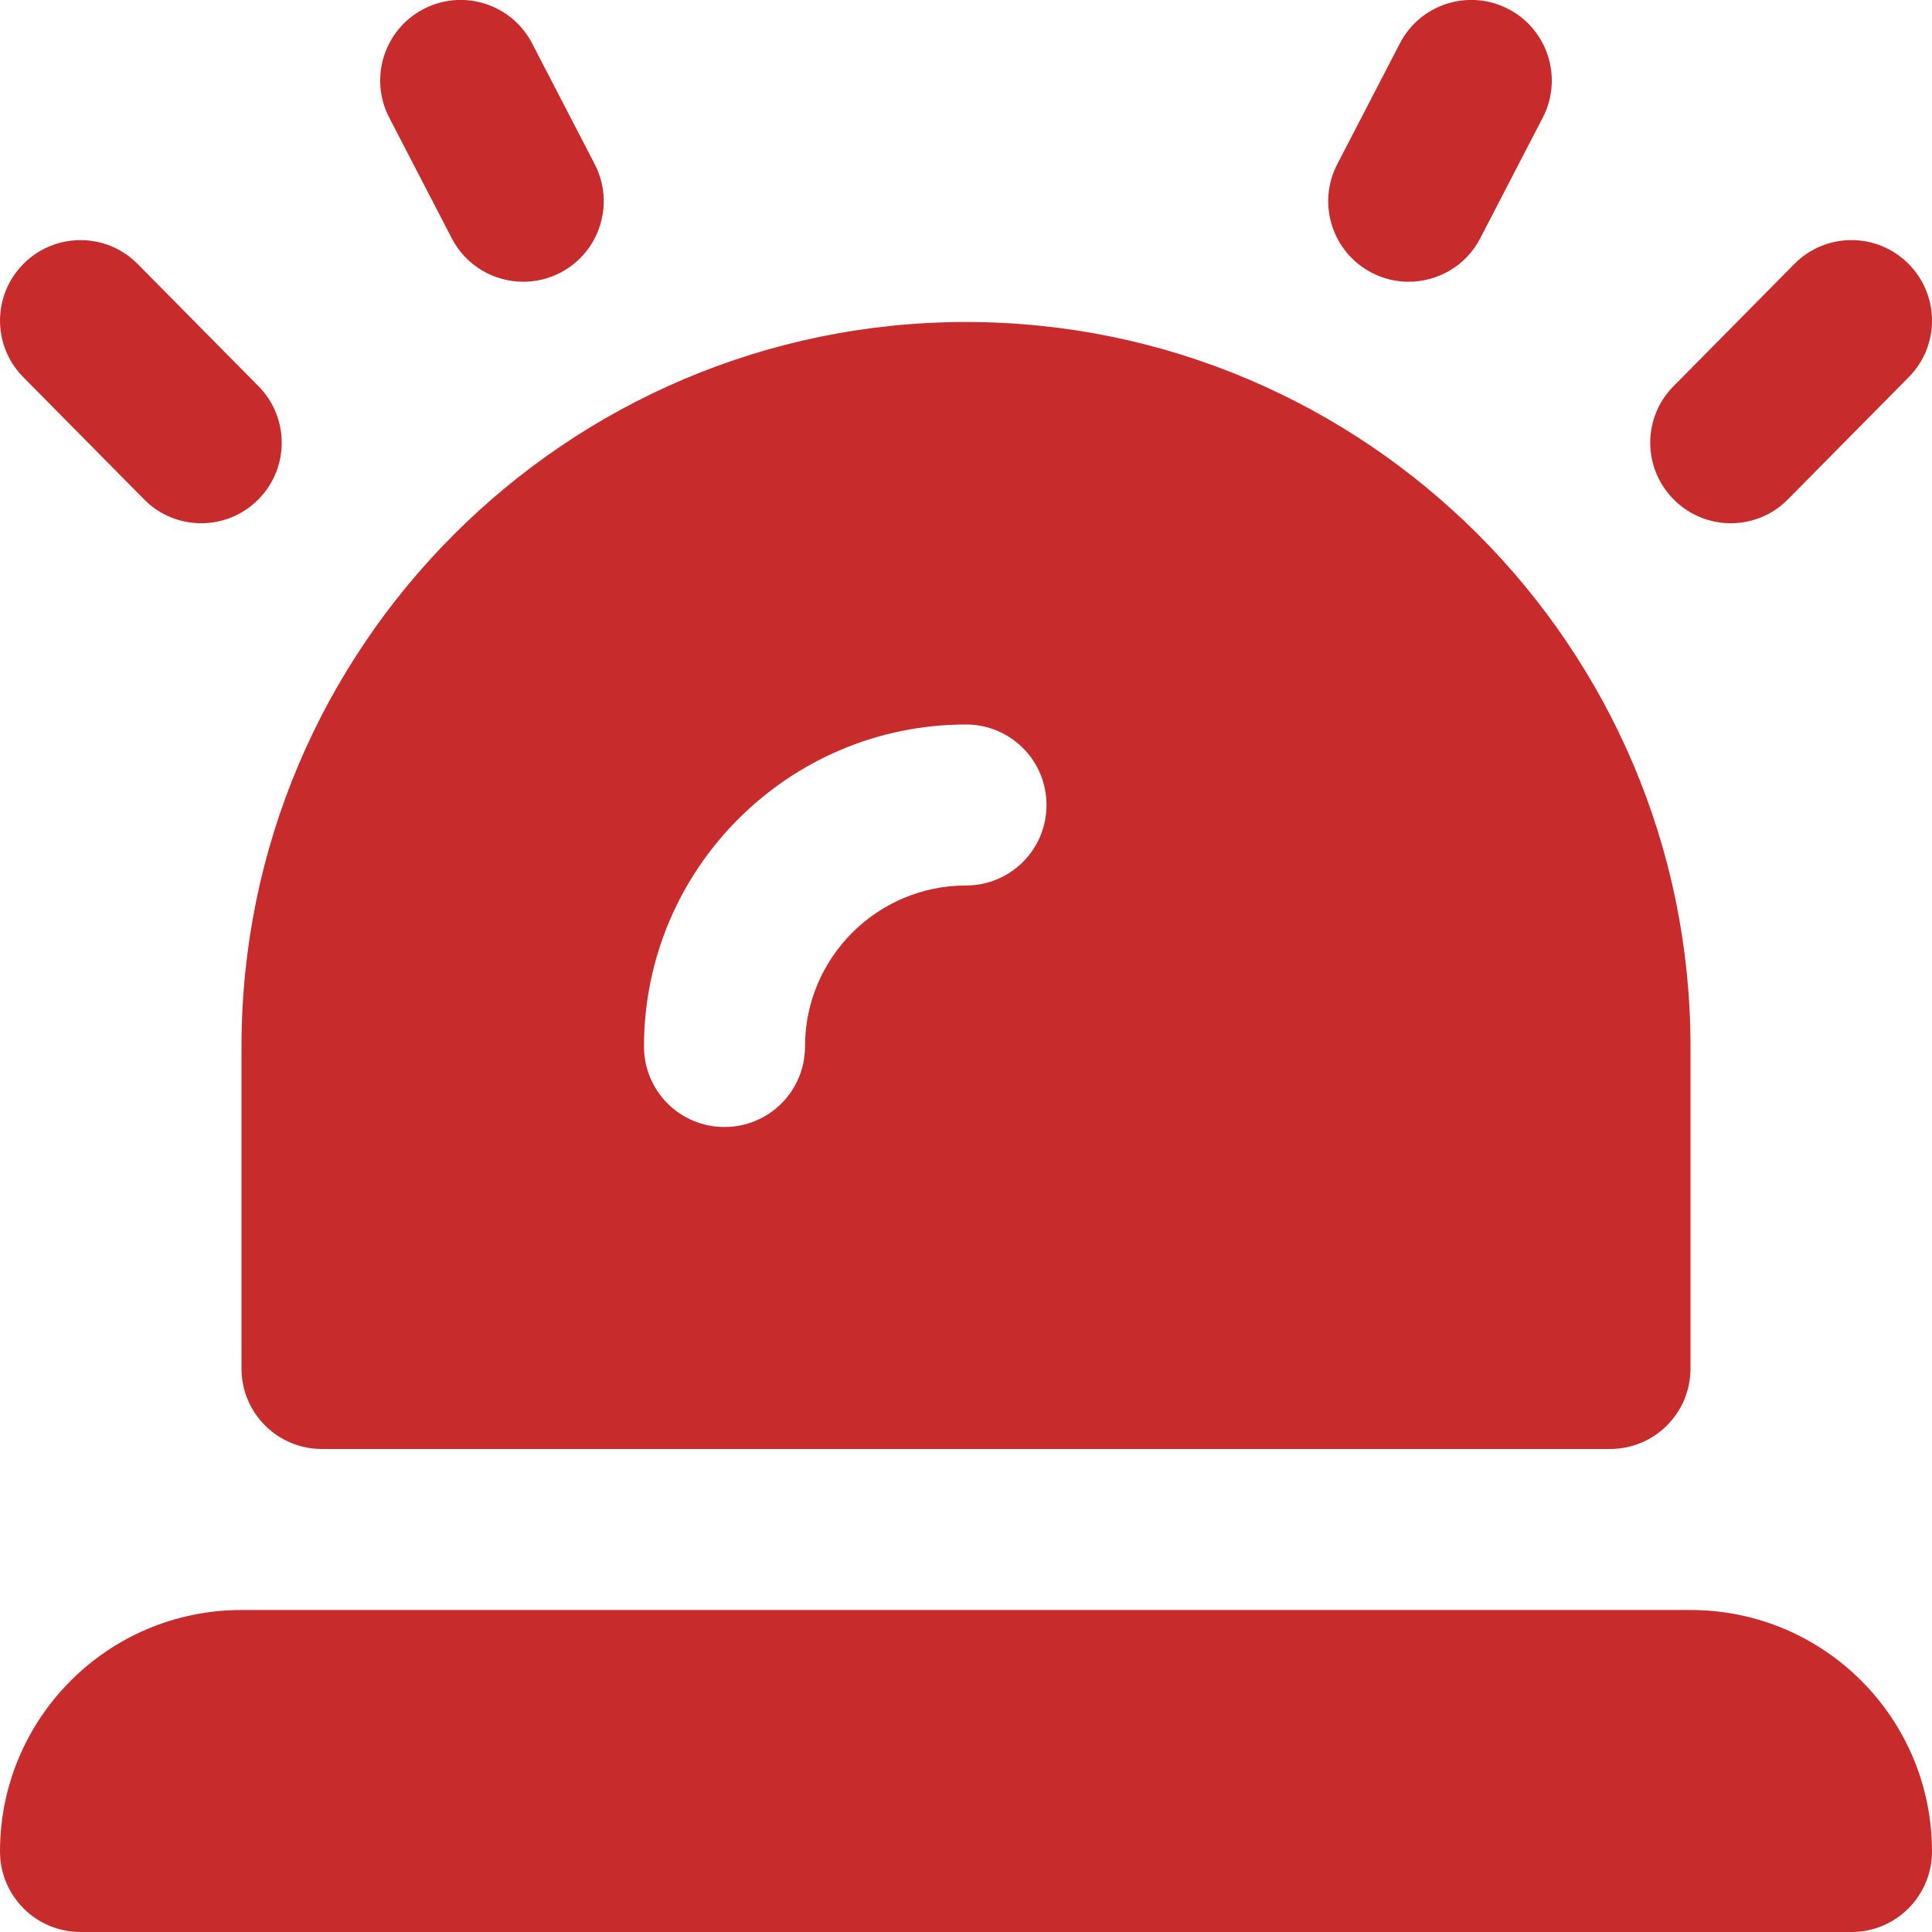<svg width="18" height="18" viewBox="0 0 18 18" fill="none" xmlns="http://www.w3.org/2000/svg">
<g clip-path="url(#clip0_722_745)">
<path d="M18 17.25C18 17.664 17.664 18 17.25 18H0.75C0.336 18 0 17.664 0 17.25C0 16.007 1.007 15 2.25 15H15.75C16.993 15 18 16.007 18 17.25ZM16.658 4.652L17.783 3.514C18.075 3.22 18.072 2.746 17.777 2.454C17.482 2.162 17.008 2.165 16.717 2.46L15.592 3.598C15.3 3.892 15.303 4.366 15.598 4.658C15.744 4.802 15.934 4.875 16.125 4.875C16.319 4.875 16.512 4.801 16.658 4.652ZM13.791 2.22L14.374 1.095C14.564 0.727 14.42 0.274 14.053 0.084C13.687 -0.107 13.232 0.036 13.042 0.405L12.459 1.53C12.268 1.897 12.412 2.35 12.78 2.541C12.889 2.598 13.008 2.625 13.124 2.625C13.395 2.625 13.658 2.478 13.791 2.22ZM2.402 4.658C2.697 4.366 2.699 3.892 2.408 3.598L1.283 2.46C0.993 2.165 0.517 2.163 0.223 2.454C-0.072 2.746 -0.074 3.22 0.217 3.514L1.342 4.652C1.488 4.801 1.681 4.875 1.875 4.875C2.066 4.875 2.257 4.802 2.402 4.658ZM5.22 2.541C5.588 2.35 5.731 1.898 5.541 1.53L4.958 0.405C4.767 0.036 4.313 -0.107 3.947 0.084C3.58 0.274 3.436 0.727 3.626 1.095L4.209 2.22C4.343 2.478 4.604 2.625 4.876 2.625C4.992 2.625 5.11 2.598 5.22 2.541ZM15.75 9.75V12.75C15.75 13.165 15.415 13.5 15 13.5H3C2.585 13.5 2.25 13.165 2.25 12.75V9.75C2.25 6.028 5.278 3 9 3C12.722 3 15.75 6.028 15.75 9.75ZM9.75 7.5C9.75 7.085 9.415 6.75 9 6.75C7.346 6.75 6 8.095 6 9.75C6 10.165 6.335 10.5 6.75 10.5C7.165 10.5 7.5 10.165 7.5 9.75C7.5 8.923 8.173 8.25 9 8.25C9.415 8.25 9.75 7.915 9.75 7.5Z" fill="#C82B2B"/>
</g>
<defs>
<clipPath id="clip0_722_745">
<rect width="18" height="18" fill="white"/>
</clipPath>
</defs>
</svg>
